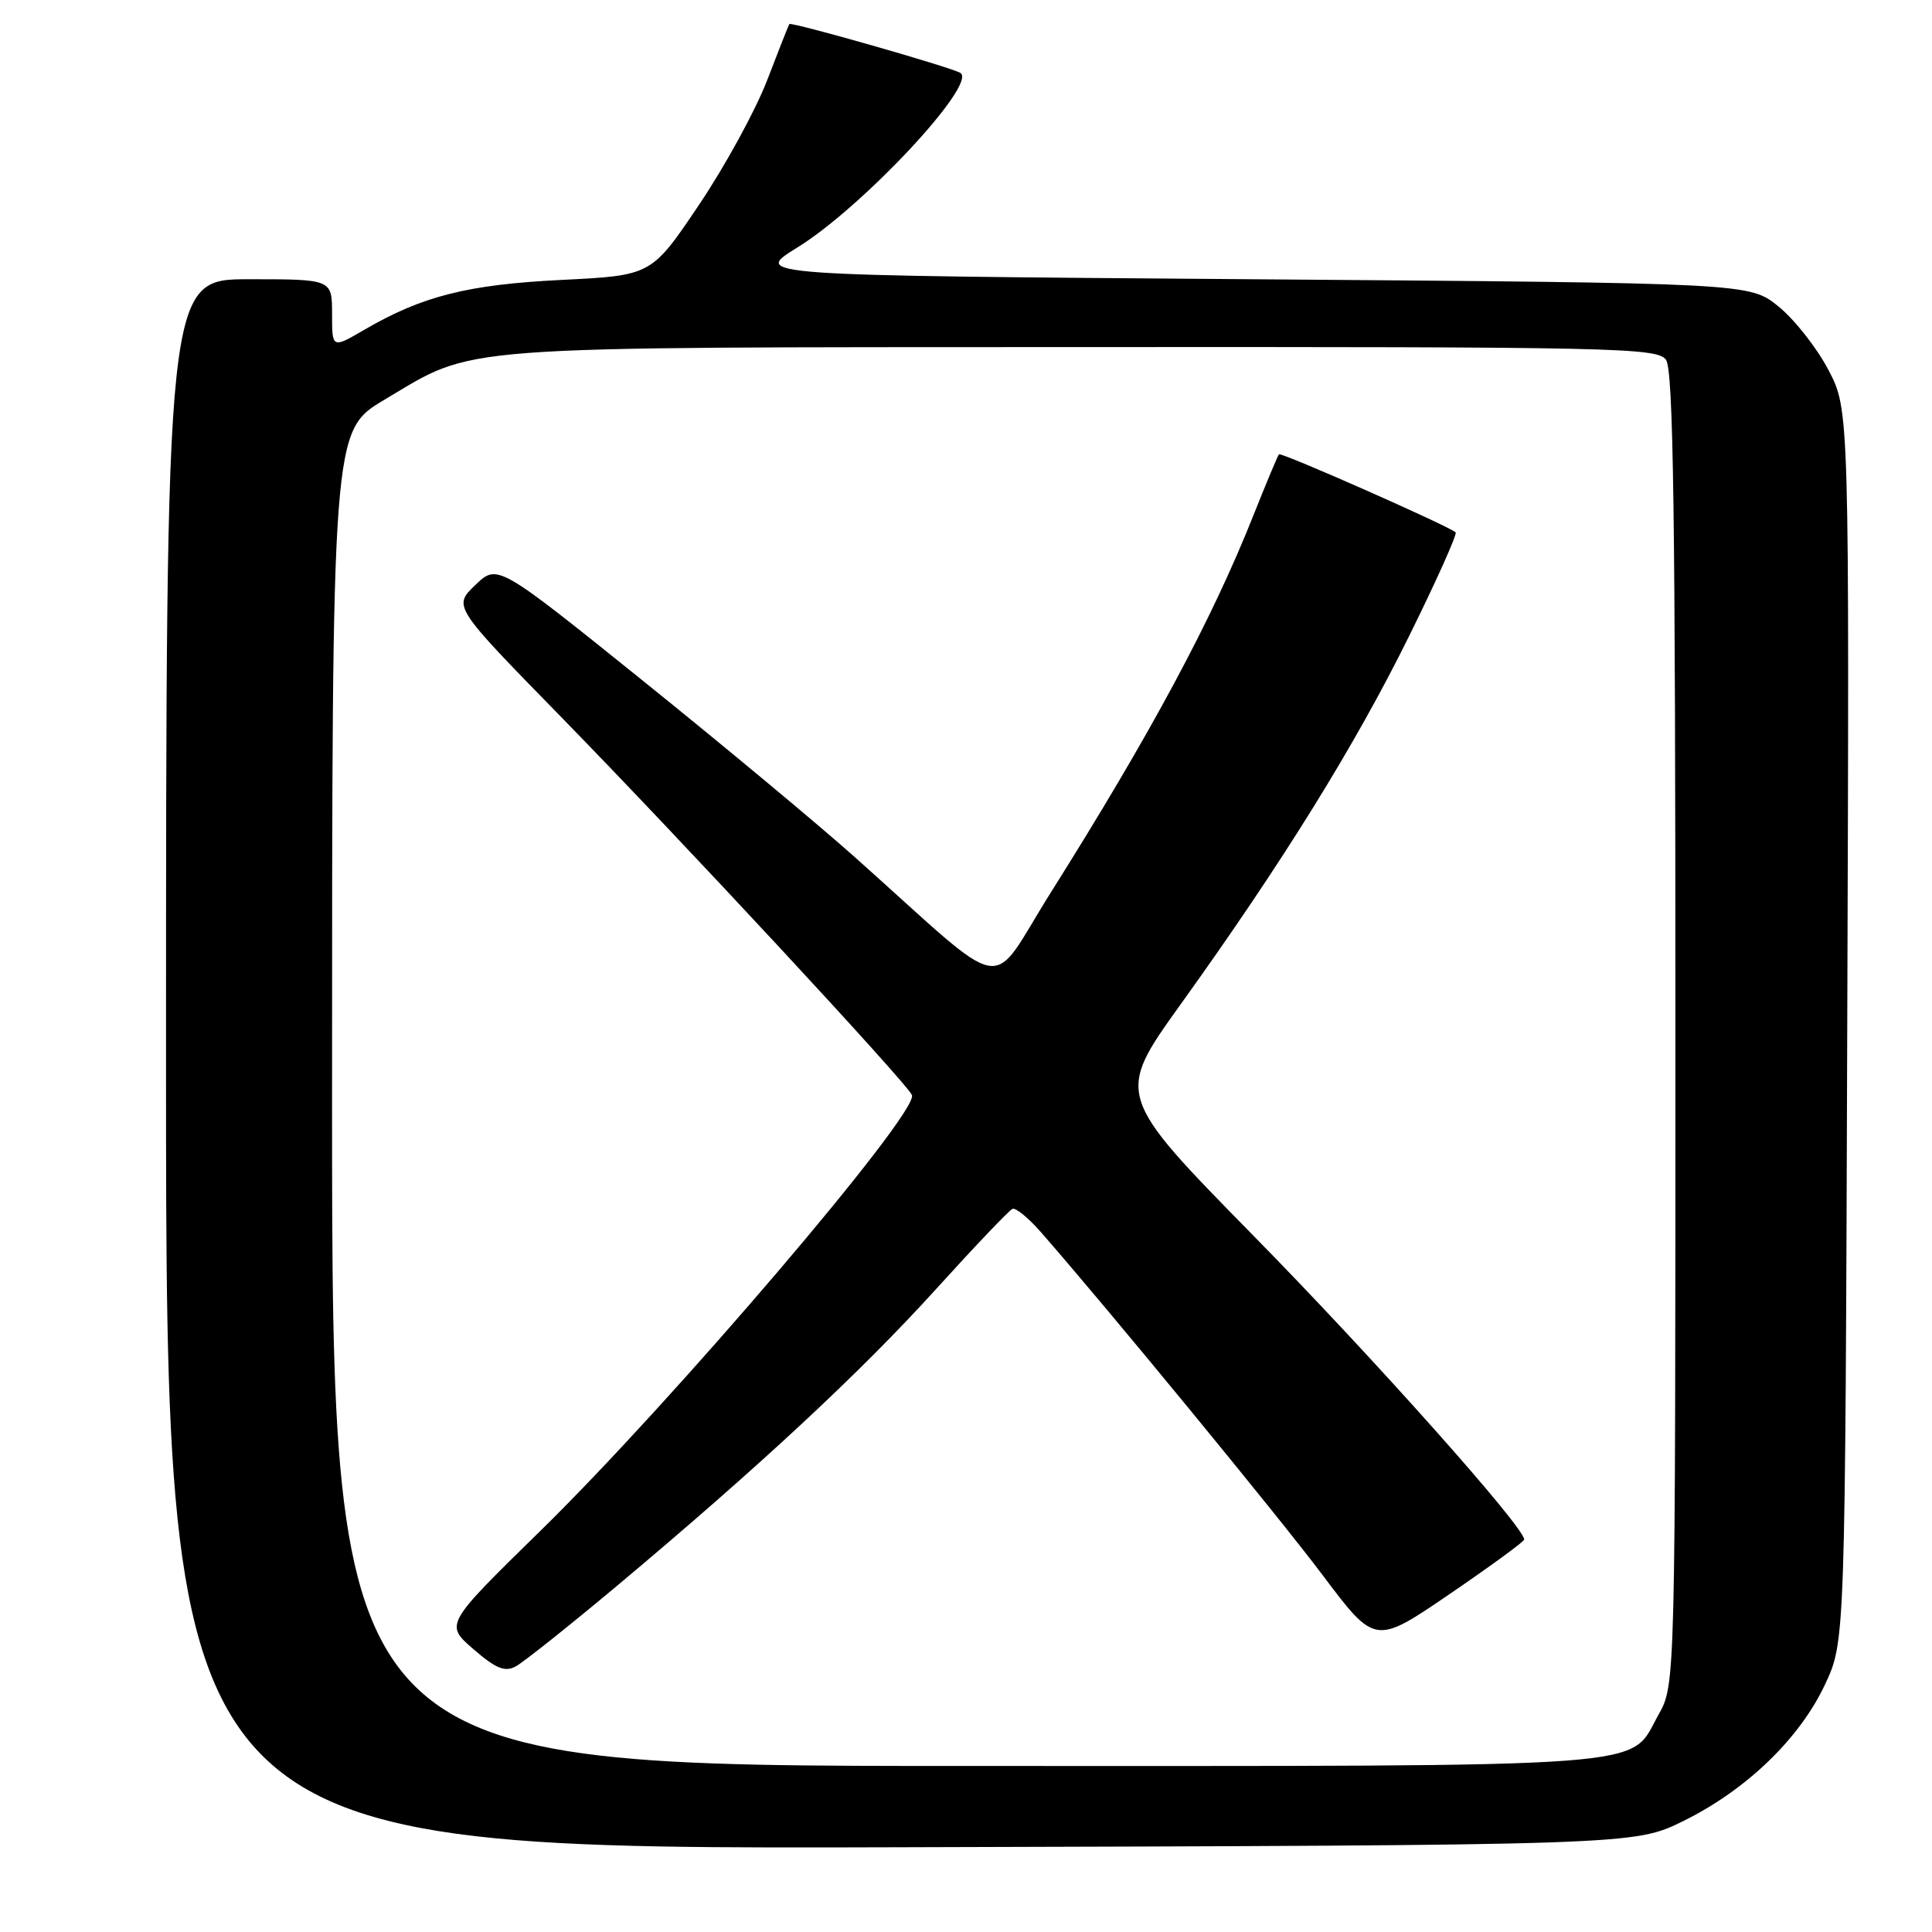 <?xml version="1.0" encoding="UTF-8" standalone="no"?>
<!DOCTYPE svg PUBLIC "-//W3C//DTD SVG 1.1//EN" "http://www.w3.org/Graphics/SVG/1.1/DTD/svg11.dtd" >
<svg xmlns="http://www.w3.org/2000/svg" xmlns:xlink="http://www.w3.org/1999/xlink" version="1.1" viewBox="0 0 256 256">
 <g >
 <path fill="currentColor"
d=" M 223.04 241.30 C 231.39 237.19 238.47 230.37 241.83 223.19 C 244.50 217.50 244.50 217.50 244.77 135.91 C 245.05 54.31 245.05 54.31 242.27 49.01 C 240.75 46.10 237.77 42.32 235.66 40.61 C 231.82 37.50 231.82 37.50 165.73 37.00 C 99.65 36.50 99.65 36.50 105.66 32.79 C 114.29 27.46 129.58 11.09 127.25 9.66 C 126.03 8.91 104.81 2.85 104.59 3.19 C 104.48 3.36 103.15 6.72 101.64 10.66 C 100.13 14.59 96.07 22.02 92.61 27.16 C 86.32 36.50 86.32 36.50 74.41 37.09 C 61.93 37.71 55.94 39.23 48.25 43.71 C 44.00 46.19 44.00 46.19 44.00 41.60 C 44.00 37.00 44.00 37.00 33.00 37.00 C 22.00 37.00 22.00 37.00 22.00 141.02 C 22.00 245.05 22.00 245.05 119.27 244.77 C 216.54 244.50 216.54 244.50 223.04 241.30 Z  M 44.00 145.54 C 44.00 57.09 44.00 57.09 50.95 52.96 C 63.18 45.69 58.76 46.03 143.37 45.99 C 214.15 45.95 219.58 46.07 220.75 47.67 C 221.73 49.01 222.00 68.18 222.00 136.30 C 222.00 223.23 222.00 223.23 219.76 227.21 C 215.71 234.41 221.30 234.00 128.05 234.00 C 44.00 234.00 44.00 234.00 44.00 145.54 Z  M 81.84 210.06 C 100.68 194.27 114.08 181.80 124.05 170.79 C 129.18 165.13 133.73 160.35 134.16 160.18 C 134.58 160.00 136.24 161.35 137.85 163.18 C 146.64 173.21 169.27 200.75 175.27 208.73 C 182.21 217.96 182.21 217.96 192.07 211.23 C 197.49 207.53 201.94 204.28 201.96 204.00 C 202.05 202.44 182.01 179.94 166.16 163.81 C 147.80 145.11 147.80 145.11 156.49 133.01 C 169.92 114.31 179.58 98.75 186.74 84.23 C 190.35 76.93 193.11 70.77 192.88 70.54 C 192.09 69.76 169.78 59.89 169.47 60.20 C 169.31 60.36 167.79 64.00 166.09 68.27 C 160.58 82.14 152.53 97.14 139.22 118.29 C 130.82 131.64 134.19 132.25 113.32 113.62 C 108.47 109.29 95.82 98.76 85.21 90.22 C 65.92 74.70 65.92 74.70 62.98 77.52 C 60.03 80.35 60.03 80.35 74.27 94.92 C 90.27 111.29 120.32 143.68 120.84 145.11 C 121.71 147.49 89.09 185.74 71.58 202.87 C 58.94 215.24 58.94 215.24 62.72 218.51 C 65.69 221.09 66.89 221.58 68.32 220.82 C 69.32 220.29 75.41 215.44 81.84 210.06 Z "/>
</g>
</svg>